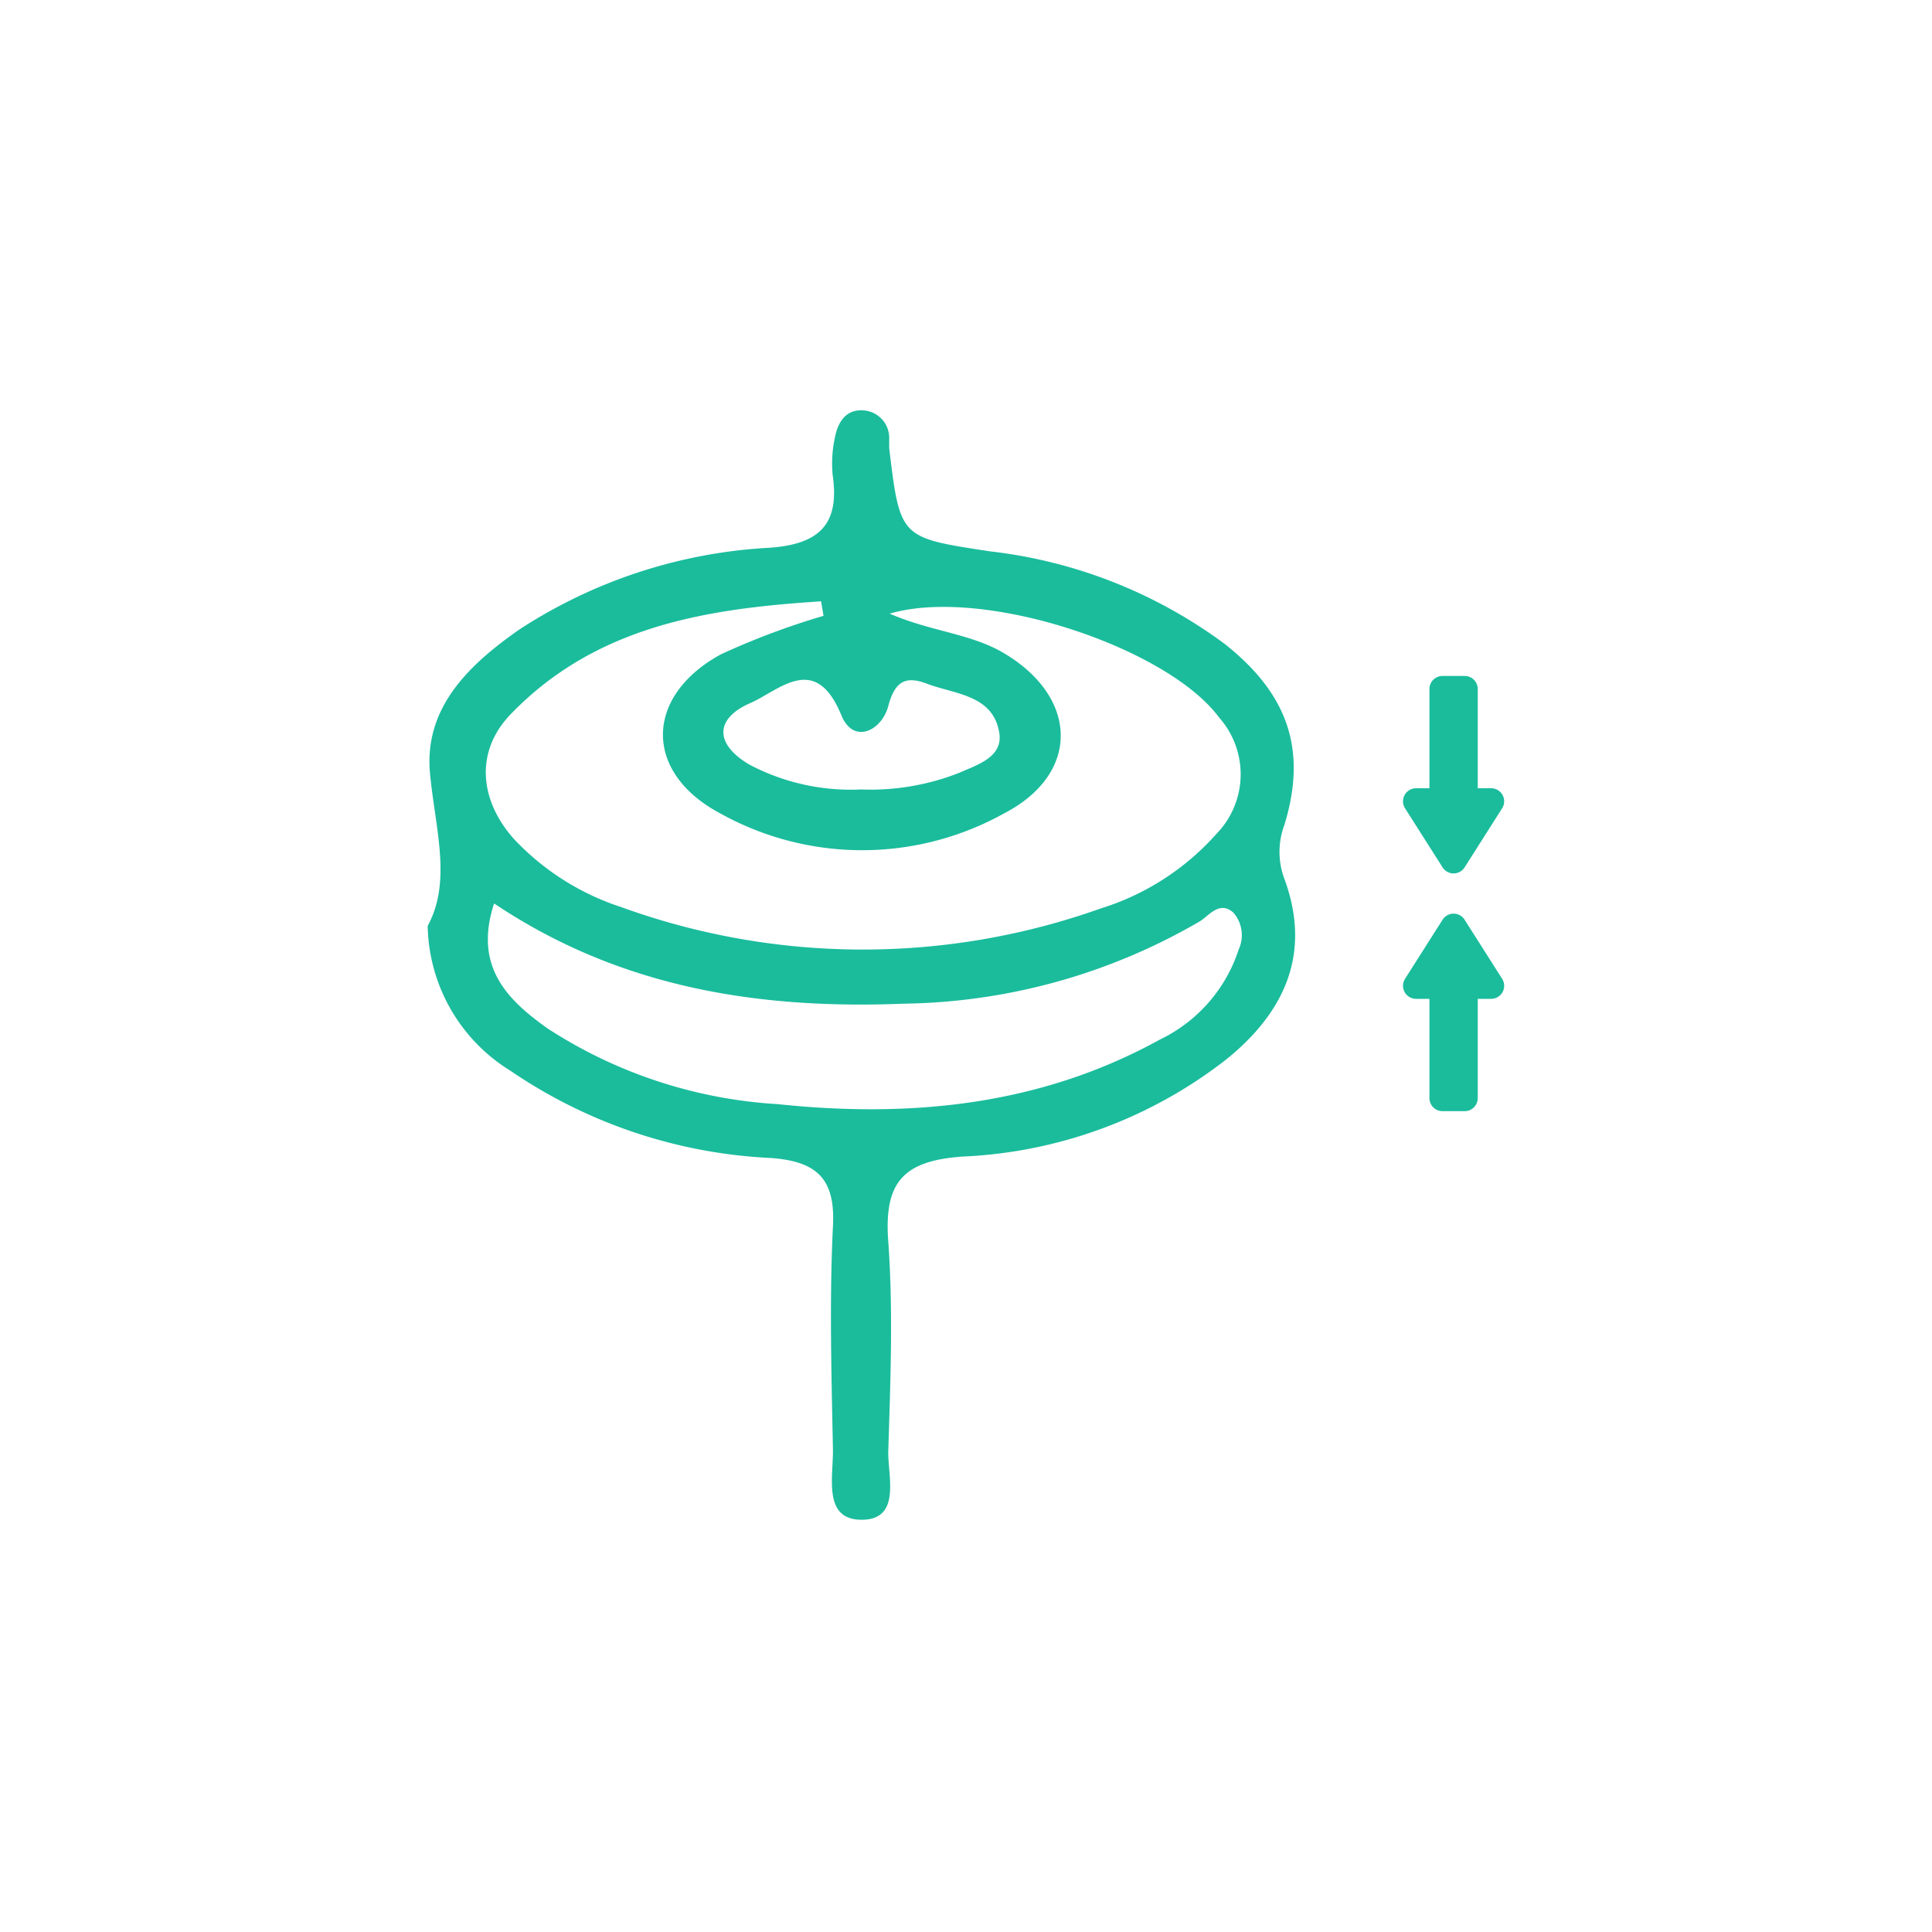 <svg xmlns="http://www.w3.org/2000/svg" viewBox="0 0 80 80"><defs><style>.ad5211c2-724c-433d-a92e-0468e5a9fc9e{fill:#1abc9c;}</style></defs><g id="a6822aa4-1bef-4fa2-b930-6775ff8e683d" data-name="icons"><path class="ad5211c2-724c-433d-a92e-0468e5a9fc9e" d="M17.71,38.34c1-1.85.32-4,.1-6.27-.28-2.75,1.6-4.54,3.69-6a21,21,0,0,1,10.39-3.39c2-.15,2.89-.94,2.59-3a5.08,5.08,0,0,1,.1-1.6c.13-.64.48-1.17,1.24-1.08a1.14,1.14,0,0,1,1,1.11c0,.15,0,.3,0,.45.45,3.75.46,3.7,4.17,4.27a20.16,20.16,0,0,1,9.73,3.84c2.64,2.09,3.41,4.41,2.46,7.5a3.17,3.17,0,0,0,0,2.21c1.15,3.12,0,5.56-2.43,7.51a19.11,19.11,0,0,1-10.87,4c-2.47.17-3.28,1.05-3.1,3.5.21,2.9.09,5.83,0,8.75,0,1.05.52,2.79-1.1,2.79S34.51,61.16,34.49,60c-.06-3.07-.15-6.15,0-9.21.11-2-.68-2.7-2.57-2.84a20.85,20.85,0,0,1-10.78-3.61A7.19,7.19,0,0,1,17.71,38.34ZM34.1,25.5,34,24.9c-4.7.3-9.3,1-12.84,4.66-1.49,1.53-1.33,3.56.13,5.19a10.59,10.59,0,0,0,4.43,2.81,29.35,29.35,0,0,0,19.85.06,10.61,10.61,0,0,0,4.79-3.08,3.54,3.54,0,0,0,.12-4.83c-2.15-2.91-9.76-5.44-13.64-4.3,1.7.74,3.35.82,4.72,1.63,3.1,1.83,3.2,5,0,6.65a12.09,12.09,0,0,1-11.72,0c-3.2-1.69-3.17-4.85,0-6.59A31.08,31.08,0,0,1,34.1,25.5ZM20.46,37.41c-.86,2.62.56,4,2.22,5.18a19.61,19.61,0,0,0,9.52,3.13c5.51.58,10.88.06,15.84-2.68a6.29,6.29,0,0,0,3.25-3.72,1.42,1.42,0,0,0-.21-1.52c-.56-.52-1,.09-1.38.34a25,25,0,0,1-12.27,3.42C31.42,41.8,25.68,40.91,20.46,37.41Zm15.2-4.72A10,10,0,0,0,39.72,32c.75-.33,1.81-.65,1.66-1.64-.25-1.6-1.85-1.61-3-2.05-.89-.34-1.33-.09-1.6.93s-1.44,1.6-1.94.38c-1.09-2.66-2.6-1-3.81-.49-1.43.64-1.44,1.68,0,2.53A9,9,0,0,0,35.66,32.69Z"/><path class="ad5211c2-724c-433d-a92e-0468e5a9fc9e" d="M61.74,41.36h-.55v4.11a.54.54,0,0,1-.54.54h-.92a.54.54,0,0,1-.54-.54V41.36h-.55a.54.54,0,0,1-.46-.83l1.55-2.44a.54.54,0,0,1,.92,0l1.55,2.44A.54.54,0,0,1,61.74,41.36Z"/><path class="ad5211c2-724c-433d-a92e-0468e5a9fc9e" d="M61.74,32.64h-.55V28.53a.54.54,0,0,0-.54-.54h-.92a.54.54,0,0,0-.54.54v4.11h-.55a.54.54,0,0,0-.46.83l1.55,2.44a.54.54,0,0,0,.92,0l1.55-2.44A.54.54,0,0,0,61.74,32.64Z"/></g></svg>